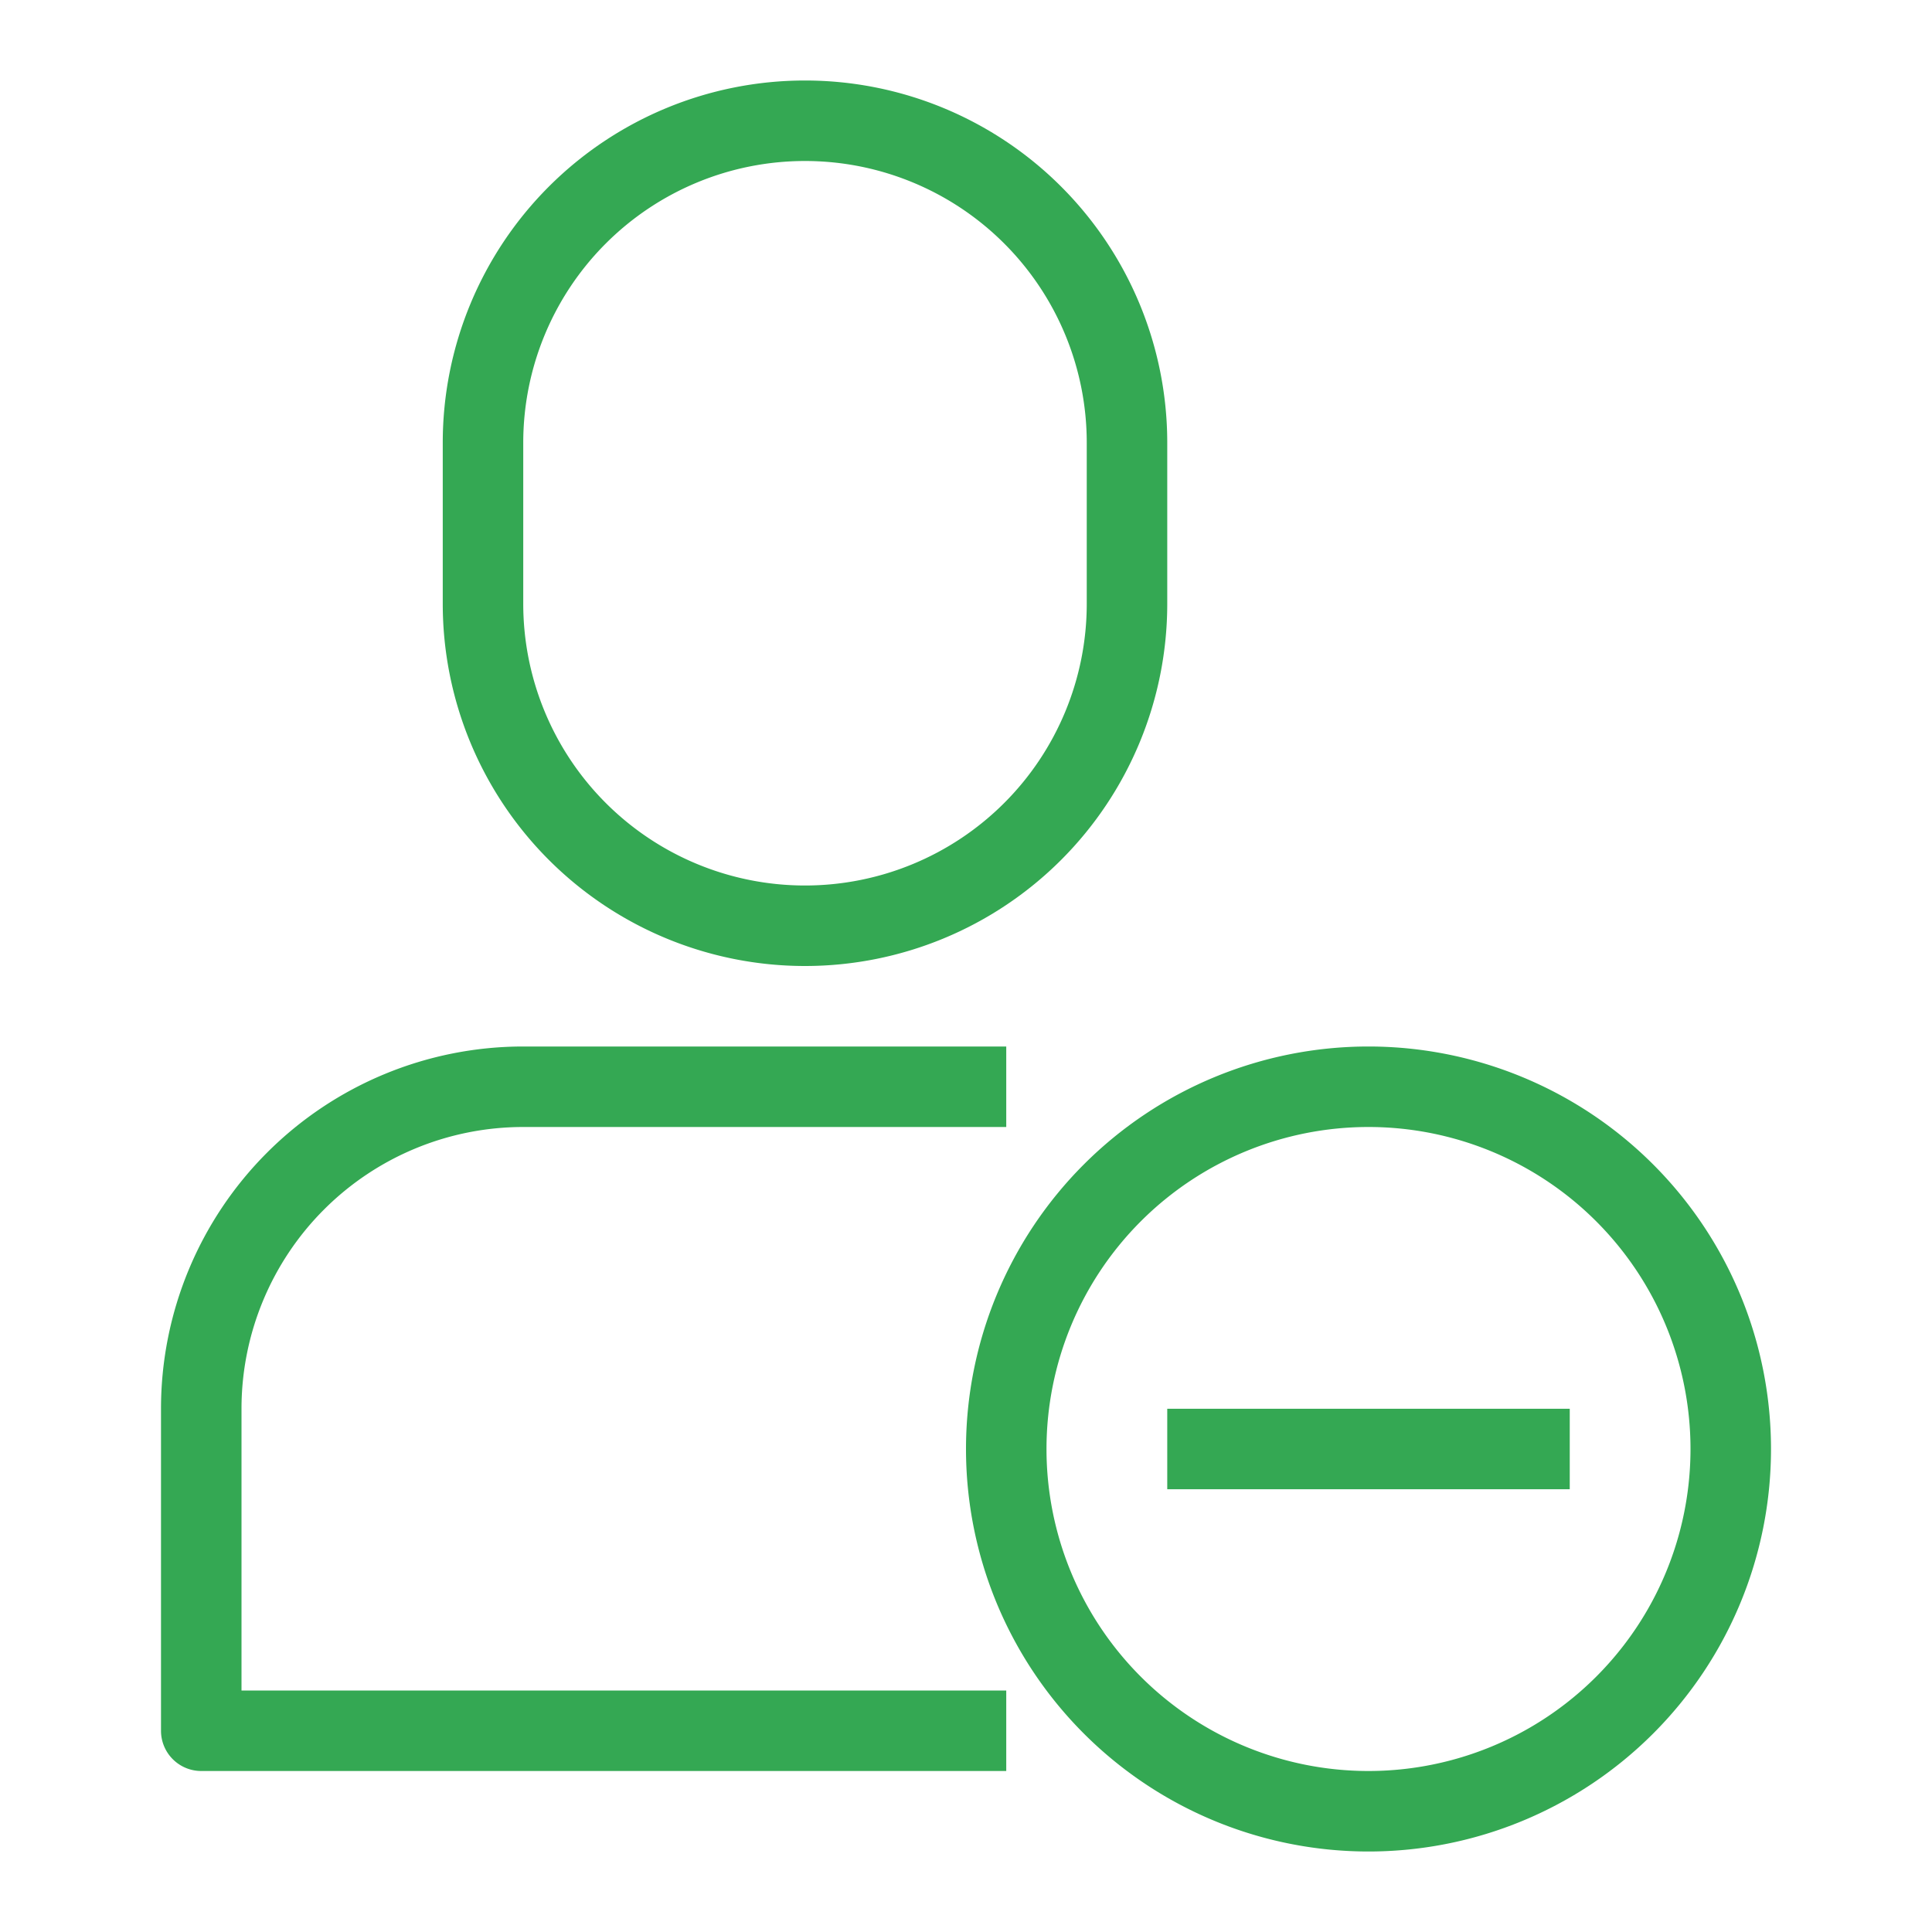<svg xmlns="http://www.w3.org/2000/svg" viewBox="0 0 48 48" id="RemoveUser"><path d="M20,24a9,9,0,0,0,9-9V11a9,9,0,0,0-18,0v4A9,9,0,0,0,20,24ZM13,11a7,7,0,0,1,14,0v4a7,7,0,0,1-14,0ZM6,42H25v2H5a1,1,0,0,1-1-1V35a9,9,0,0,1,9-9H25v2H13a7,7,0,0,0-7,7ZM34,26A10,10,0,1,0,44,36,10,10,0,0,0,34,26Zm0,18a8,8,0,1,1,8-8A8,8,0,0,1,34,44Zm-5-9H39v2H29Z" data-name="55 Remove User, Avatar, Profile, User" fill="#34a853" class="color000000 svgShape"></path></svg>